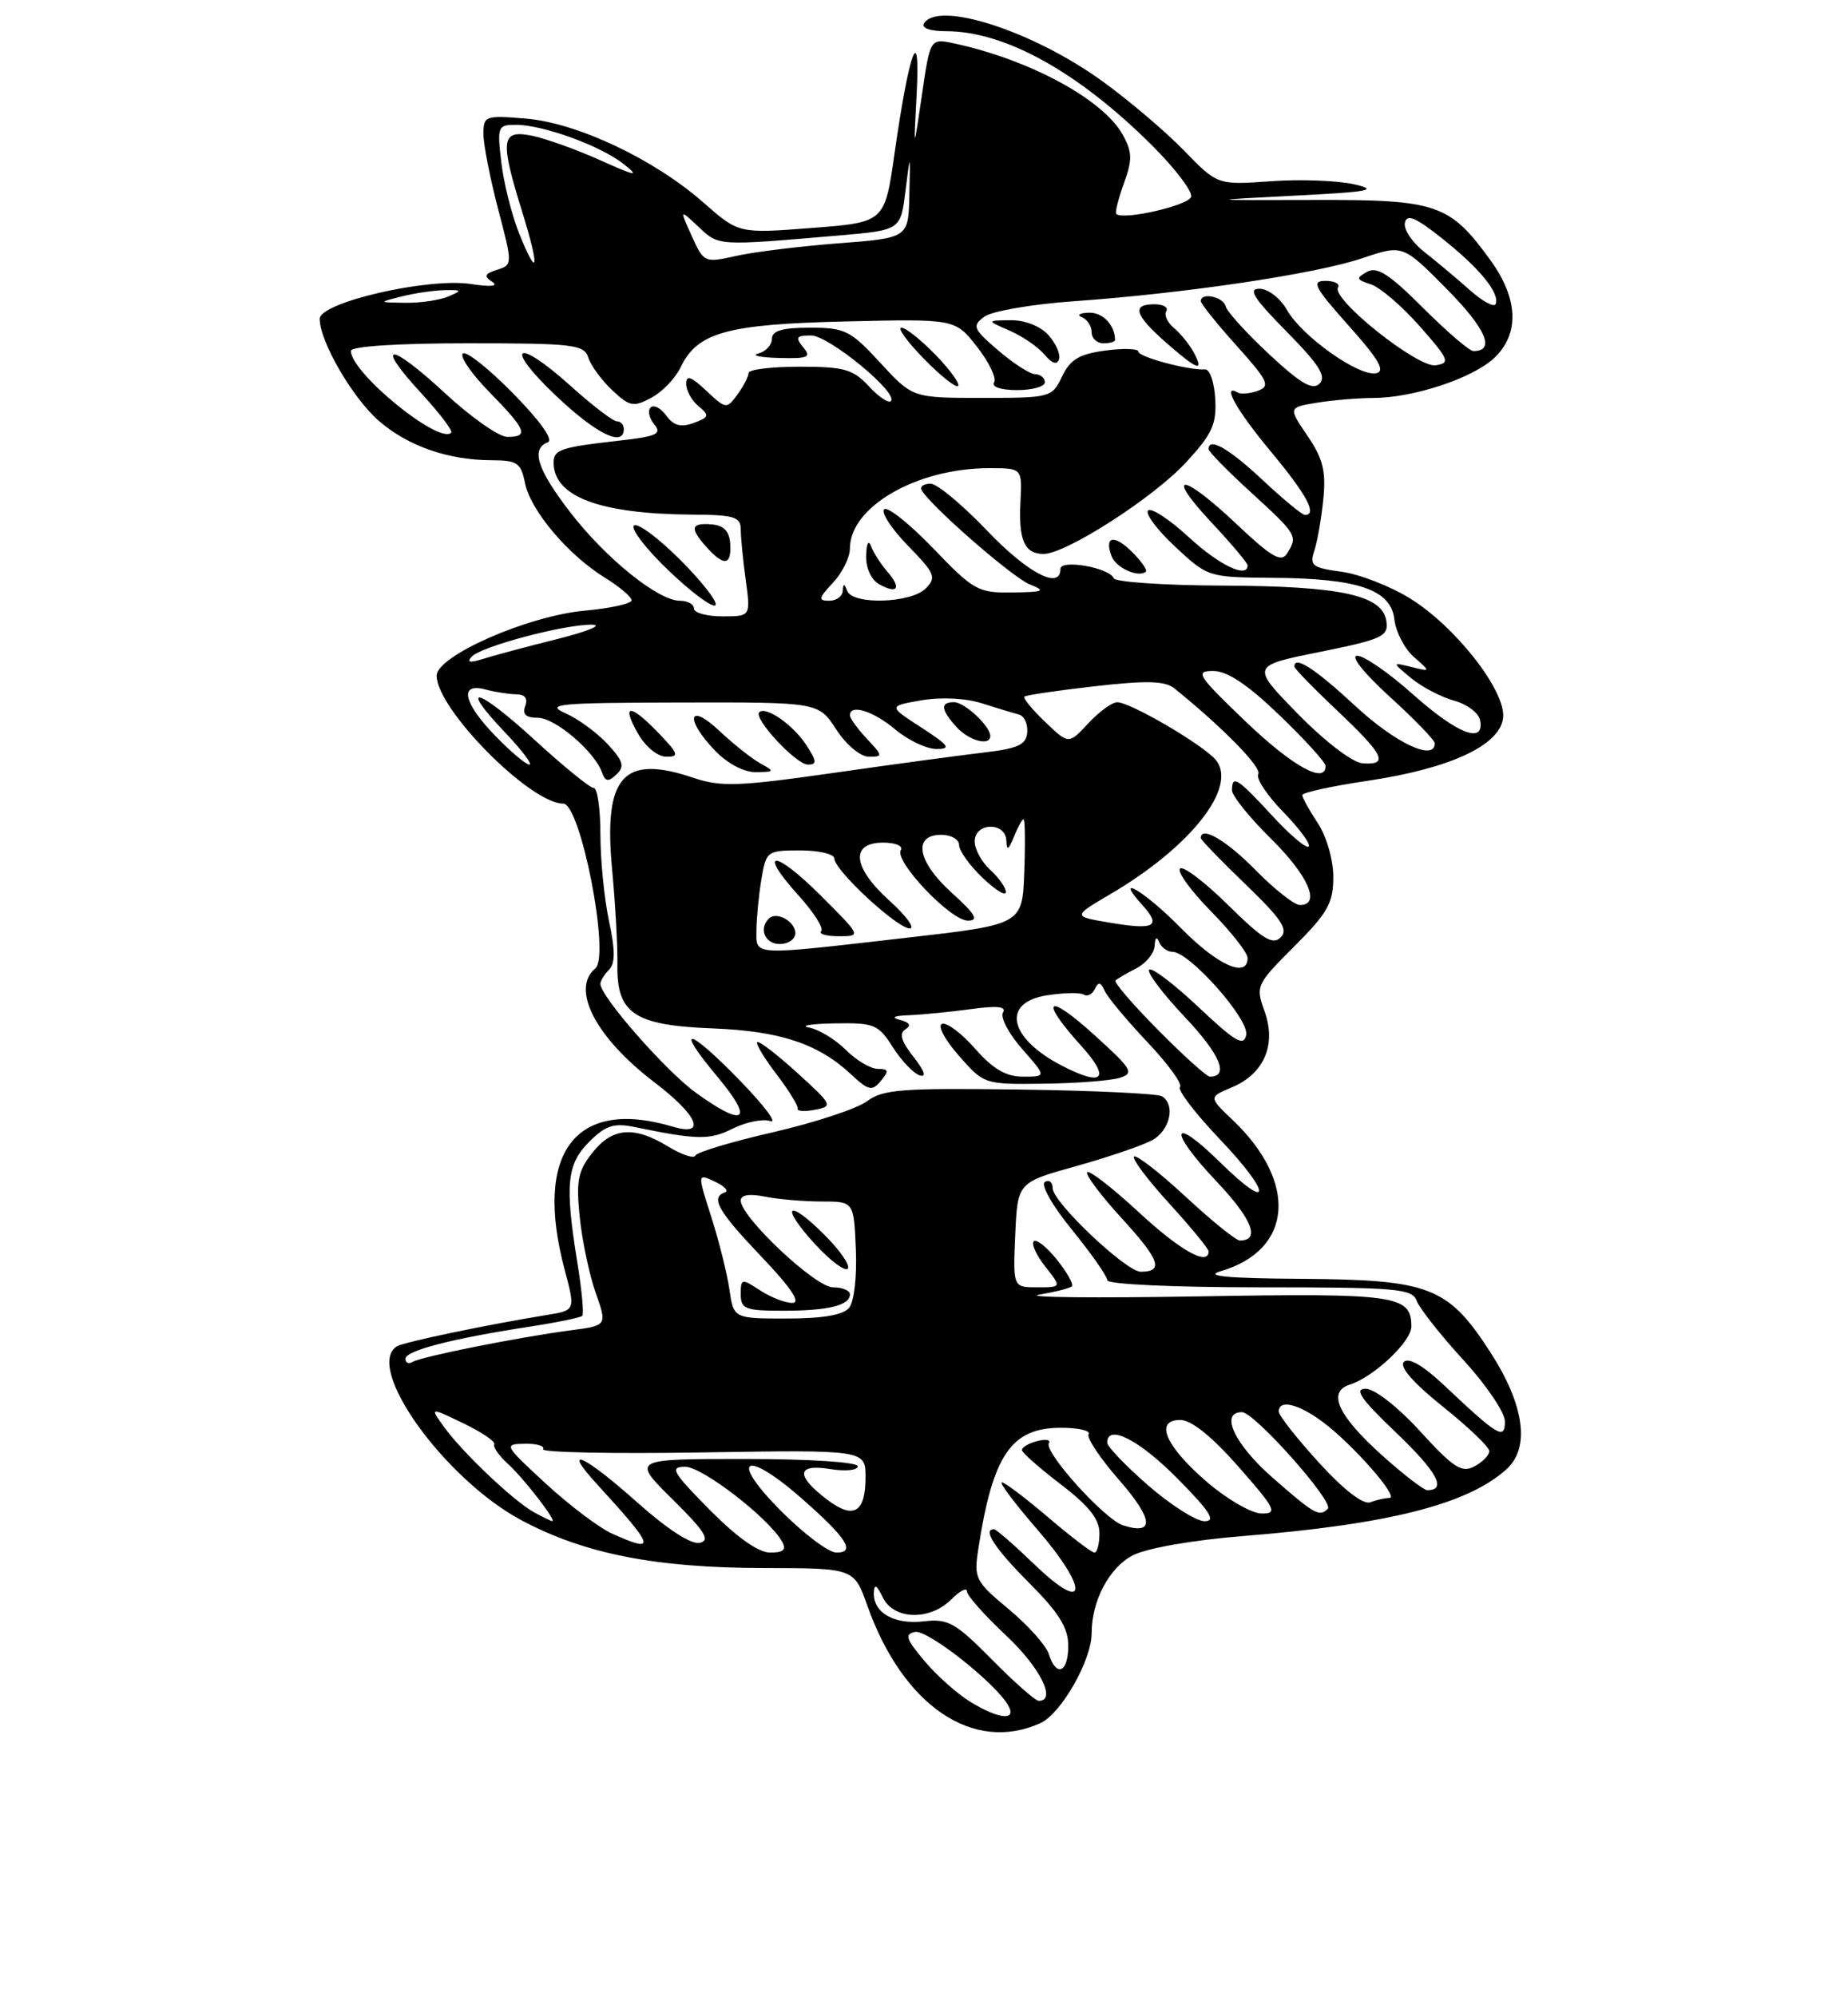 <?xml version="1.0" encoding="UTF-8" standalone="no"?>
<!DOCTYPE svg PUBLIC "-//W3C//DTD SVG 1.1//EN" "http://www.w3.org/Graphics/SVG/1.1/DTD/svg11.dtd" >
<svg xmlns="http://www.w3.org/2000/svg" xmlns:xlink="http://www.w3.org/1999/xlink" version="1.1" viewBox="0 0 237 256">
 <g >
 <path fill="currentColor"
d=" M 133.44 220.85 C 136.10 219.63 140.00 212.79 140.00 209.33 C 140.00 205.18 142.25 200.92 145.28 199.35 C 147.08 198.43 152.93 197.40 159.42 196.88 C 178.09 195.38 188.24 192.81 193.21 188.31 C 196.26 185.55 195.50 180.08 191.14 173.33 C 185.70 164.92 183.39 164.02 166.85 163.91 C 157.39 163.85 154.38 163.56 156.53 162.94 C 165.80 160.24 166.50 151.56 158.09 143.56 C 155.00 140.62 155.00 140.62 158.00 139.36 C 162.13 137.62 163.72 133.89 162.17 129.60 C 161.01 126.39 161.11 126.17 165.99 121.30 C 170.29 116.99 171.00 115.74 170.99 112.39 C 170.99 110.19 170.12 107.20 169.00 105.50 C 167.91 103.85 167.01 102.23 167.01 101.91 C 167.00 101.59 170.82 100.75 175.50 100.06 C 186.01 98.49 192.39 95.52 192.77 92.00 C 193.14 88.58 186.70 80.33 180.83 76.70 C 178.29 75.13 174.32 73.58 172.02 73.28 C 168.31 72.78 167.92 72.48 168.55 70.61 C 168.94 69.45 169.46 66.47 169.71 64.00 C 170.07 60.39 169.67 58.78 167.68 55.86 C 165.21 52.23 165.21 52.23 168.86 51.62 C 170.86 51.29 174.12 51.02 176.09 51.01 C 181.25 51.00 188.85 48.49 191.62 45.89 C 194.90 42.81 194.73 38.30 191.15 33.36 C 185.91 26.13 184.30 25.58 168.50 25.63 C 154.50 25.67 154.50 25.67 166.00 25.08 C 175.67 24.59 176.89 24.36 173.66 23.62 C 171.55 23.14 166.74 22.96 162.98 23.23 C 156.14 23.72 156.14 23.72 151.82 19.27 C 149.44 16.82 144.70 12.80 141.28 10.34 C 132.40 3.95 120.32 0.06 118.50 3.00 C 118.13 3.59 119.28 4.00 121.32 4.00 C 128.88 4.00 138.28 9.21 147.77 18.66 C 150.66 21.54 152.91 24.49 152.77 25.20 C 152.54 26.31 144.16 28.25 143.16 27.43 C 142.97 27.28 143.41 25.51 144.13 23.52 C 145.25 20.43 145.22 19.48 143.95 17.21 C 141.42 12.72 132.04 7.65 122.39 5.57 C 119.29 4.90 119.29 4.90 118.23 12.20 C 117.16 19.50 117.16 19.50 117.56 12.00 C 118.05 2.57 116.60 6.48 114.72 19.68 C 113.46 28.50 113.46 28.50 104.10 29.22 C 94.74 29.94 94.74 29.94 90.21 25.96 C 83.91 20.41 74.04 15.75 67.43 15.20 C 62.22 14.77 62.00 14.85 62.00 17.19 C 62.00 18.54 62.85 22.85 63.88 26.79 C 65.75 33.90 65.74 33.95 63.75 34.58 C 62.14 35.09 62.02 35.40 63.12 36.12 C 63.99 36.69 62.97 36.80 60.36 36.40 C 54.84 35.57 41.00 38.76 41.00 40.87 C 41.00 43.74 45.16 50.93 48.54 53.90 C 52.26 57.16 57.47 58.99 63.12 58.99 C 66.33 59.00 66.82 59.34 67.33 61.92 C 68.03 65.42 72.85 71.13 77.57 74.04 C 79.46 75.21 81.00 76.51 81.00 76.94 C 81.00 77.37 78.30 77.97 75.00 78.27 C 67.69 78.93 56.00 84.06 56.00 86.61 C 56.00 90.87 68.00 103.00 72.23 103.00 C 74.46 103.00 78.28 122.53 76.35 124.12 C 73.17 126.76 76.39 132.98 83.90 138.70 C 89.56 143.01 90.67 145.72 86.25 144.40 C 73.78 140.68 68.43 147.77 72.41 162.72 C 73.80 167.95 73.80 167.95 70.15 168.54 C 62.35 169.81 51.78 172.02 50.91 172.56 C 46.66 175.18 56.97 189.57 66.90 194.87 C 74.98 199.17 84.09 200.96 98.02 200.98 C 109.53 201.00 109.53 201.00 111.24 205.82 C 115.80 218.65 124.83 224.77 133.44 220.85 Z  M 124.46 218.14 C 122.78 217.12 120.13 214.76 118.56 212.89 C 116.18 210.06 115.98 209.45 117.36 209.17 C 118.97 208.86 127.68 215.73 129.30 218.59 C 130.44 220.59 128.13 220.38 124.46 218.14 Z  M 127.20 212.70 C 122.52 207.97 121.60 207.45 118.47 207.81 C 114.67 208.26 111.96 206.70 112.07 204.13 C 112.12 202.96 112.44 203.14 113.22 204.75 C 114.61 207.63 119.24 207.76 122.00 205.00 C 123.10 203.90 124.00 203.43 124.00 203.96 C 124.00 204.49 126.25 207.02 129.00 209.60 C 133.38 213.69 135.54 218.00 133.22 218.00 C 132.78 218.00 130.08 215.62 127.20 212.70 Z  M 134.50 211.99 C 134.15 210.89 131.83 208.30 129.35 206.24 C 125.07 202.68 124.88 202.31 125.47 198.50 C 127.32 186.47 129.69 183.00 136.06 183.00 C 138.29 183.00 139.89 183.37 139.61 183.82 C 139.33 184.28 141.11 186.95 143.57 189.75 C 147.93 194.75 148.10 196.80 144.03 195.51 C 141.67 194.76 133.83 186.08 134.52 184.97 C 134.78 184.54 134.10 184.42 133.00 184.71 C 131.90 185.00 131.03 185.52 131.06 185.87 C 131.09 186.21 133.34 188.19 136.06 190.27 C 139.64 193.00 141.00 194.71 141.00 196.52 C 141.00 197.88 140.71 199.00 140.36 199.00 C 140.00 199.00 137.35 196.97 134.45 194.50 C 131.55 192.03 128.87 190.00 128.49 190.00 C 128.11 190.00 130.13 192.69 132.98 195.98 C 139.68 203.71 139.50 207.07 132.73 200.58 C 130.11 198.06 127.75 196.00 127.48 196.00 C 125.96 196.00 127.60 198.50 132.00 202.90 C 135.81 206.72 137.00 208.63 137.00 210.95 C 137.00 214.40 135.46 215.03 134.50 211.99 Z  M 91.00 193.50 C 86.21 188.65 85.84 188.00 87.88 188.00 C 90.08 188.00 98.59 194.57 100.30 197.59 C 100.89 198.63 100.49 199.00 98.77 199.00 C 97.26 199.00 94.50 197.04 91.00 193.50 Z  M 100.00 193.50 C 93.40 186.82 95.61 185.73 102.85 192.09 C 108.59 197.13 109.78 199.00 107.27 199.00 C 106.26 199.00 102.99 196.53 100.00 193.50 Z  M 78.50 196.57 C 76.85 195.83 73.03 192.95 70.00 190.16 C 64.64 185.22 64.57 185.09 67.31 185.05 C 68.85 185.02 69.91 185.34 69.65 185.75 C 69.40 186.16 78.60 186.35 90.09 186.16 C 111.00 185.83 111.00 185.83 111.00 189.35 C 111.00 193.83 109.50 194.76 106.21 192.31 C 102.04 189.19 102.10 187.59 106.37 188.28 C 108.38 188.61 110.00 188.46 110.00 187.94 C 110.00 187.40 103.85 187.00 95.50 187.00 C 81.01 187.00 81.01 187.00 86.25 192.17 C 90.41 196.28 91.14 197.43 89.74 197.75 C 88.66 198.00 85.61 196.02 81.74 192.58 C 74.90 186.47 71.87 185.11 76.58 190.25 C 84.02 198.37 84.26 199.16 78.50 196.57 Z  M 68.50 193.84 C 65.89 192.41 59.34 186.20 56.97 182.93 C 55.11 180.35 55.11 180.35 59.42 182.43 C 61.79 183.57 63.58 184.78 63.39 185.12 C 63.20 185.46 63.99 186.58 65.13 187.62 C 67.14 189.43 71.47 195.03 70.82 194.97 C 70.64 194.95 69.60 194.44 68.50 193.84 Z  M 147.25 190.39 C 144.36 187.87 142.00 185.41 142.00 184.91 C 142.00 182.46 146.12 184.56 151.00 189.50 C 155.21 193.76 155.99 194.99 154.47 194.98 C 153.38 194.96 150.14 192.90 147.25 190.39 Z  M 154.87 190.02 C 149.47 185.39 147.99 182.00 151.37 182.00 C 152.79 182.00 155.41 184.11 158.84 188.00 C 163.59 193.40 163.89 194.00 161.81 193.99 C 160.54 193.99 157.42 192.20 154.87 190.02 Z  M 163.23 189.42 C 158.32 185.12 156.38 181.00 159.28 181.00 C 160.88 181.00 171.13 192.53 170.29 193.38 C 169.21 194.46 168.59 194.11 163.23 189.42 Z  M 169.15 187.47 C 166.32 184.37 164.00 181.43 164.00 180.92 C 164.00 179.33 166.50 179.92 169.63 182.25 C 173.50 185.13 179.53 192.00 178.19 192.00 C 177.62 192.00 176.52 192.25 175.73 192.55 C 174.84 192.89 172.34 190.97 169.15 187.47 Z  M 177.23 186.52 C 171.57 181.43 170.19 178.39 173.11 177.47 C 176.20 176.48 181.00 171.96 181.00 170.03 C 181.00 166.00 179.11 165.73 153.75 166.16 C 140.41 166.39 131.19 166.29 133.26 165.94 C 135.33 165.59 137.22 165.11 137.47 164.87 C 137.71 164.62 136.85 163.09 135.55 161.46 C 134.24 159.83 132.91 158.77 132.58 159.10 C 132.24 159.43 132.91 160.89 134.06 162.35 C 136.15 165.00 136.15 165.00 133.03 165.00 C 129.91 165.00 129.91 165.00 130.20 158.28 C 130.50 151.56 130.50 151.56 138.00 149.47 C 142.12 148.32 146.51 146.82 147.75 146.15 C 150.05 144.90 150.79 141.60 149.01 140.51 C 148.46 140.17 140.25 139.78 130.76 139.65 C 115.69 139.44 113.21 139.63 111.19 141.15 C 109.92 142.10 104.52 143.88 99.19 145.11 C 93.86 146.33 89.36 147.68 89.18 148.11 C 89.01 148.54 87.44 148.02 85.68 146.95 C 81.31 144.28 78.53 144.51 75.97 147.75 C 74.12 150.08 73.87 151.34 74.35 156.01 C 74.66 159.04 75.58 163.40 76.40 165.71 C 77.87 169.90 77.87 169.90 73.19 170.51 C 66.52 171.39 53.99 173.89 52.91 174.56 C 52.41 174.86 52.00 174.69 52.00 174.16 C 52.00 173.11 57.96 171.57 67.88 170.05 C 71.39 169.51 74.45 168.88 74.67 168.66 C 74.90 168.43 74.62 165.38 74.05 161.87 C 72.43 151.87 72.68 149.23 75.56 146.35 C 77.64 144.27 78.71 143.91 81.31 144.44 C 89.50 146.12 91.01 146.14 93.99 144.65 C 95.70 143.80 97.87 143.37 98.80 143.69 C 99.74 144.02 98.04 141.75 95.03 138.64 C 88.27 131.66 86.35 131.25 92.00 138.00 C 96.78 143.70 95.52 144.61 89.19 140.02 C 85.37 137.25 77.00 127.71 77.00 126.11 C 77.00 125.72 77.50 124.90 78.10 124.30 C 78.91 123.49 78.91 121.80 78.10 118.05 C 77.50 115.22 77.00 110.22 77.00 106.95 C 77.00 103.68 76.62 101.00 76.14 101.00 C 75.67 101.00 72.28 98.24 68.60 94.87 C 61.21 88.10 58.65 87.44 64.78 93.89 C 66.93 96.15 68.33 98.00 67.89 98.00 C 67.45 98.00 65.50 96.36 63.55 94.35 C 59.41 90.09 58.84 87.46 62.25 88.37 C 63.49 88.70 65.27 88.98 66.22 88.99 C 67.33 89.00 67.73 89.53 67.36 90.50 C 66.96 91.55 67.44 92.00 68.97 92.00 C 71.19 92.00 76.23 96.29 77.21 99.01 C 77.64 100.20 78.01 100.25 79.06 99.26 C 80.14 98.25 79.93 97.55 77.94 95.39 C 76.60 93.93 74.15 92.14 72.50 91.41 C 69.86 90.24 71.60 90.07 87.24 90.04 C 104.98 90.00 104.98 90.00 107.24 93.49 C 108.52 95.46 110.33 96.98 111.42 96.99 C 113.25 97.00 113.24 96.88 111.17 94.69 C 109.98 93.41 109.00 92.06 109.00 91.69 C 109.00 90.19 112.00 91.13 114.82 93.50 C 116.45 94.87 118.83 96.00 120.09 96.00 C 122.03 96.00 121.72 95.56 118.16 93.25 C 113.91 90.50 113.91 90.50 118.17 89.76 C 120.72 89.33 123.87 89.48 125.97 90.16 C 127.91 90.78 130.04 91.42 130.69 91.59 C 131.35 91.76 131.82 92.78 131.74 93.86 C 131.61 95.47 130.59 95.94 126.04 96.47 C 122.99 96.83 114.30 98.00 106.72 99.09 C 94.64 100.81 92.44 100.88 88.88 99.68 C 79.90 96.65 77.38 99.51 78.50 111.43 C 78.92 115.87 79.22 121.36 79.18 123.64 C 79.07 129.90 81.34 131.42 91.35 131.81 C 100.04 132.15 104.90 133.76 109.10 137.66 C 111.39 139.80 111.84 139.90 112.97 138.54 C 114.03 137.26 113.96 137.00 112.58 137.00 C 111.66 137.00 109.82 135.91 108.48 134.57 C 107.15 133.24 105.03 131.95 103.78 131.71 C 102.52 131.47 103.97 131.23 107.00 131.17 C 112.12 131.08 112.64 131.29 114.50 134.22 C 115.60 135.95 117.15 137.57 117.94 137.83 C 118.86 138.12 118.58 137.28 117.16 135.47 C 115.58 133.47 115.28 132.45 116.12 131.93 C 116.90 131.44 116.67 131.04 115.40 130.72 C 114.20 130.41 114.64 130.19 116.61 130.12 C 118.32 130.05 121.88 129.70 124.52 129.34 C 127.89 128.88 129.11 129.01 128.63 129.78 C 128.26 130.39 129.36 132.48 131.08 134.44 C 134.21 138.00 134.21 138.00 131.21 138.00 C 129.02 138.00 127.36 137.03 125.07 134.43 C 123.35 132.46 121.43 131.02 120.82 131.23 C 120.20 131.43 121.15 133.24 122.96 135.30 C 126.19 138.98 126.24 139.00 133.85 138.90 C 138.06 138.85 142.44 138.51 143.60 138.15 C 145.50 137.56 145.19 137.04 140.35 132.66 C 134.27 127.15 133.19 127.99 138.62 134.00 C 142.49 138.28 141.50 139.34 136.20 136.60 C 129.38 133.08 128.38 128.51 134.23 127.58 C 136.37 127.24 138.51 127.19 138.98 127.48 C 139.44 127.77 140.09 127.45 140.41 126.76 C 140.86 125.81 141.16 125.86 141.66 126.98 C 142.02 127.79 144.49 130.76 147.15 133.57 C 149.81 136.38 151.69 138.97 151.33 139.33 C 150.98 139.69 153.28 142.71 156.46 146.04 C 163.13 153.03 163.16 155.54 156.50 149.00 C 150.17 142.78 149.73 144.78 155.98 151.39 C 160.60 156.27 161.68 159.00 159.00 159.00 C 158.51 159.00 155.37 156.46 152.03 153.36 C 148.68 150.26 145.71 147.96 145.43 148.24 C 145.15 148.52 147.19 151.23 149.96 154.26 C 152.73 157.30 155.00 160.05 155.00 160.39 C 155.00 162.34 151.35 160.29 146.03 155.36 C 142.68 152.26 139.71 149.96 139.43 150.24 C 139.15 150.52 141.17 153.22 143.93 156.23 C 148.75 161.50 149.27 163.00 146.29 163.00 C 144.42 163.00 135.00 154.08 135.00 152.30 C 135.00 151.52 134.55 151.16 134.00 151.50 C 133.43 151.85 134.96 154.54 137.50 157.65 C 139.97 160.69 142.00 163.59 142.00 164.09 C 142.00 164.61 150.49 165.00 161.53 165.00 C 179.22 165.00 181.12 165.16 181.70 166.75 C 182.06 167.71 184.74 171.11 187.67 174.31 C 190.60 177.50 193.00 181.04 193.00 182.18 C 193.00 184.61 192.14 184.10 185.25 177.60 C 182.53 175.03 180.66 173.94 180.04 174.56 C 179.43 175.17 181.22 177.23 185.04 180.29 C 188.32 182.91 191.00 185.48 191.00 185.99 C 191.00 186.51 190.14 187.39 189.09 187.95 C 187.47 188.82 186.41 188.14 182.16 183.49 C 179.29 180.34 176.29 178.00 175.15 178.00 C 173.61 178.00 174.51 179.30 179.05 183.63 C 184.31 188.65 185.59 191.00 183.05 191.00 C 182.59 191.00 179.97 188.98 177.23 186.52 Z  M 102.22 137.49 C 99.63 135.13 97.32 133.37 97.11 133.57 C 96.90 133.78 98.02 135.65 99.61 137.72 C 101.19 139.80 102.40 141.77 102.30 142.10 C 102.19 142.43 103.19 142.50 104.52 142.24 C 106.85 141.80 106.76 141.60 102.22 137.49 Z  M 97.50 97.84 C 96.40 97.23 94.04 95.36 92.25 93.67 C 88.28 89.93 87.79 92.13 91.69 96.20 C 93.29 97.87 95.41 98.99 96.94 98.97 C 99.35 98.94 99.38 98.87 97.50 97.84 Z  M 103.38 95.46 C 101.69 92.88 98.20 90.46 97.37 91.29 C 96.59 92.08 102.10 98.00 103.61 98.00 C 104.80 98.00 104.76 97.56 103.38 95.46 Z  M 84.50 94.00 C 80.82 90.16 79.62 90.16 81.80 93.99 C 82.76 95.70 84.34 96.99 85.44 96.99 C 87.14 97.00 87.03 96.64 84.50 94.00 Z  M 127.00 94.33 C 127.00 93.07 123.70 90.00 122.35 90.00 C 120.56 90.00 120.65 90.95 122.65 93.17 C 124.27 94.95 127.00 95.68 127.00 94.33 Z  M 93.54 165.25 C 93.24 163.19 92.19 159.00 91.21 155.95 C 89.43 150.39 89.43 150.39 91.68 151.45 C 92.92 152.03 93.50 152.65 92.97 152.83 C 91.08 153.48 92.07 155.22 97.65 161.07 C 101.46 165.07 102.75 167.00 101.62 167.00 C 100.69 167.00 98.82 166.27 97.46 165.38 C 95.11 163.84 95.00 163.87 95.00 165.88 C 95.00 167.78 95.57 168.00 100.42 168.00 C 106.24 168.00 109.00 167.32 109.00 165.89 C 109.00 165.40 108.02 165.00 106.82 165.00 C 104.57 165.00 95.00 156.00 95.00 153.88 C 95.00 153.15 96.10 152.97 98.12 153.38 C 99.84 153.72 103.11 154.00 105.38 154.00 C 109.50 154.00 109.50 154.00 109.76 160.13 C 109.91 163.63 109.54 166.85 108.89 167.63 C 108.13 168.55 105.48 169.00 100.92 169.00 C 94.09 169.00 94.09 169.00 93.54 165.25 Z  M 105.73 158.27 C 100.96 153.50 99.97 154.49 104.53 159.47 C 106.46 161.57 108.35 162.99 108.72 162.61 C 109.09 162.24 107.75 160.28 105.73 158.27 Z  M 148.53 132.03 C 145.27 128.74 142.81 125.88 143.06 125.66 C 143.30 125.45 144.51 124.74 145.75 124.10 C 146.99 123.46 148.04 122.16 148.08 121.21 C 148.13 120.17 148.36 119.99 148.66 120.75 C 148.94 121.44 149.71 122.00 150.38 122.00 C 152.54 122.00 160.22 130.64 159.82 132.64 C 159.52 134.18 158.46 133.56 153.71 129.09 C 150.56 126.12 147.71 123.96 147.38 124.29 C 147.05 124.62 149.12 127.36 151.98 130.39 C 156.49 135.16 157.68 138.00 155.16 138.00 C 154.76 138.00 151.78 135.31 148.53 132.03 Z  M 151.50 119.00 C 146.83 114.25 142.66 111.76 146.51 116.01 C 148.98 118.74 148.09 119.23 142.39 118.27 C 137.54 117.46 137.54 117.46 142.39 114.61 C 152.72 108.56 158.78 100.85 155.92 97.40 C 154.33 95.49 145.00 90.02 143.29 90.01 C 142.63 90.00 140.95 91.22 139.57 92.71 C 137.05 95.42 137.05 95.42 134.04 92.53 C 132.38 90.95 131.18 89.49 131.37 89.29 C 131.57 89.10 135.62 88.50 140.39 87.96 C 147.08 87.20 149.41 87.26 150.62 88.24 C 156.79 93.21 161.87 98.40 161.37 99.21 C 161.04 99.74 162.48 101.93 164.57 104.07 C 166.66 106.21 168.13 108.21 167.83 108.50 C 167.53 108.80 165.42 107.01 163.13 104.52 C 158.67 99.69 158.00 99.27 158.00 101.29 C 158.00 102.00 160.25 104.79 163.00 107.50 C 167.79 112.22 169.44 116.00 166.71 116.00 C 166.00 116.00 163.43 113.97 161.00 111.50 C 157.28 107.71 154.00 105.80 154.00 107.42 C 154.00 107.64 156.59 110.32 159.75 113.36 C 164.37 117.81 165.25 119.14 164.24 120.15 C 163.23 121.17 161.92 120.36 157.52 116.02 C 154.51 113.05 151.73 110.94 151.34 111.33 C 150.94 111.72 152.73 114.19 155.31 116.81 C 157.89 119.43 160.00 122.12 160.00 122.78 C 160.00 125.45 156.17 123.74 151.50 119.00 Z  M 97.01 119.25 C 97.02 117.74 97.30 114.81 97.64 112.75 C 98.25 109.08 98.36 109.00 102.63 109.00 C 105.03 109.00 107.00 109.47 107.00 110.04 C 107.00 111.53 115.06 119.00 116.67 119.00 C 117.40 119.00 116.23 117.40 114.07 115.44 C 109.34 111.18 109.00 108.00 113.27 108.00 C 114.84 108.00 115.85 108.43 115.53 108.96 C 114.65 110.37 121.91 118.00 124.12 118.00 C 125.58 118.00 125.12 117.20 122.07 114.44 C 117.64 110.45 117.02 107.00 120.71 107.00 C 121.97 107.00 123.00 107.59 123.00 108.31 C 123.00 109.04 124.35 110.92 126.00 112.50 C 127.65 114.08 129.00 114.91 129.00 114.34 C 129.00 113.77 128.10 112.50 127.00 111.50 C 125.90 110.50 125.00 108.86 125.00 107.85 C 125.00 105.40 128.97 105.31 129.06 107.75 C 129.11 109.09 129.34 108.97 130.03 107.25 C 130.53 106.01 131.09 105.00 131.27 105.00 C 131.45 105.00 131.50 108.04 131.36 111.75 C 131.12 118.50 131.12 118.50 116.31 120.19 C 96.15 122.50 97.00 122.54 97.01 119.25 Z  M 102.00 119.61 C 102.00 118.10 99.57 116.76 98.60 117.74 C 97.28 119.05 98.12 121.00 100.00 121.00 C 101.10 121.00 102.00 120.37 102.00 119.61 Z  M 105.27 114.80 C 99.32 108.85 97.03 108.82 102.40 114.76 C 104.36 116.93 105.67 118.99 105.32 119.35 C 104.96 119.71 105.97 120.00 107.57 120.00 C 110.48 120.00 110.48 120.00 105.27 114.80 Z  M 159.74 92.47 C 153.57 86.56 153.21 86.00 155.59 86.00 C 157.39 86.00 160.00 87.74 164.09 91.67 C 167.34 94.79 170.00 97.72 170.00 98.17 C 170.00 100.58 165.74 98.21 159.74 92.47 Z  M 166.46 91.51 C 160.42 85.34 160.42 85.34 169.27 83.56 C 177.27 81.94 178.08 81.57 177.80 79.63 C 177.33 76.28 172.02 75.12 156.83 75.06 C 149.32 75.03 143.02 74.60 142.83 74.12 C 142.31 72.76 136.00 71.65 136.00 72.92 C 136.00 75.66 131.80 73.47 126.58 68.00 C 123.43 64.70 120.18 62.00 119.35 62.00 C 118.51 62.00 117.98 62.34 118.17 62.75 C 118.94 64.50 129.81 74.00 132.05 74.90 C 134.19 75.75 133.90 75.88 129.83 75.94 C 125.43 76.00 124.86 75.68 119.66 70.26 C 116.62 67.11 113.80 64.87 113.39 65.28 C 112.97 65.70 114.35 67.80 116.45 69.95 C 119.92 73.51 120.13 74.01 118.71 75.43 C 116.83 77.32 109.39 77.55 108.66 75.75 C 108.26 74.75 108.14 74.75 108.08 75.75 C 108.04 76.44 107.25 77.00 106.33 77.00 C 104.90 77.00 104.98 76.65 106.83 74.69 C 108.02 73.41 109.00 71.44 109.00 70.29 C 109.00 64.97 117.56 60.02 126.80 60.01 C 131.09 60.00 131.09 60.00 130.87 64.31 C 130.61 69.24 131.39 71.00 133.83 71.00 C 136.71 71.00 147.95 63.78 152.13 59.24 C 155.46 55.63 156.04 54.36 155.85 51.12 C 155.73 49.01 155.15 47.31 154.56 47.35 C 152.45 47.48 146.00 45.76 146.00 45.07 C 146.00 44.68 144.09 44.62 141.76 44.93 C 138.41 45.38 137.25 46.07 136.21 48.25 C 134.92 50.95 134.72 51.00 125.97 51.00 C 117.04 51.00 117.04 51.00 112.89 46.50 C 109.07 42.35 108.37 42.00 103.87 42.00 C 100.32 42.00 99.00 42.39 99.00 43.43 C 99.00 44.21 98.21 45.06 97.25 45.31 C 96.29 45.56 97.47 45.82 99.87 45.88 C 103.65 45.98 104.08 45.80 103.00 44.50 C 101.96 43.24 102.12 43.00 104.02 43.00 C 106.29 43.00 115.28 50.39 114.25 51.41 C 113.95 51.72 112.66 50.85 111.40 49.48 C 109.40 47.33 108.24 47.00 102.55 47.00 C 98.95 47.00 96.00 47.36 96.00 47.81 C 96.00 48.25 95.36 49.49 94.58 50.56 C 93.19 52.46 93.11 52.45 90.58 50.08 C 88.62 48.24 88.00 48.03 88.00 49.20 C 88.00 50.06 88.71 51.35 89.59 52.07 C 91.01 53.25 90.95 53.48 88.96 54.21 C 87.33 54.81 86.40 54.57 85.45 53.27 C 84.74 52.30 83.84 51.83 83.44 52.23 C 83.04 52.63 83.25 53.60 83.91 54.40 C 84.93 55.62 84.22 55.94 79.31 56.49 C 71.94 57.32 71.00 57.63 71.00 59.28 C 71.00 63.66 76.88 65.87 88.75 65.96 C 94.16 65.99 95.00 66.25 95.00 67.86 C 95.00 68.88 95.29 71.81 95.64 74.36 C 96.27 79.00 96.27 79.00 92.64 79.00 C 90.64 79.00 89.00 78.55 89.00 78.00 C 89.00 77.45 88.19 77.00 87.20 77.00 C 84.42 77.00 77.70 71.59 73.13 65.66 C 68.90 60.18 68.05 57.53 70.25 56.69 C 71.02 56.40 69.30 53.98 65.79 50.41 C 62.64 47.21 59.75 44.92 59.35 45.32 C 58.95 45.72 60.51 47.96 62.81 50.31 C 67.50 55.09 67.86 56.00 65.06 56.00 C 63.99 56.00 60.37 53.46 57.03 50.36 C 49.89 43.75 47.94 43.81 54.06 50.44 C 56.39 52.97 58.10 55.23 57.87 55.46 C 56.32 57.01 45.00 47.79 45.00 44.97 C 45.00 44.39 51.00 44.00 59.93 44.00 C 73.56 44.00 74.92 44.16 75.45 45.84 C 75.77 46.85 77.15 48.73 78.51 50.01 C 80.75 52.12 81.24 52.21 83.53 50.98 C 84.93 50.24 86.62 48.48 87.29 47.07 C 89.44 42.60 93.22 41.55 108.50 41.20 C 122.50 40.87 122.50 40.87 125.30 44.45 C 126.84 46.41 127.83 48.47 127.49 49.01 C 127.13 49.59 128.35 50.00 130.44 50.00 C 132.40 50.00 134.00 49.55 134.00 49.00 C 134.00 48.45 133.44 47.98 132.75 47.96 C 132.06 47.94 129.93 46.56 128.00 44.90 C 124.78 42.13 124.64 41.78 126.24 40.59 C 127.19 39.88 132.36 38.99 137.71 38.61 C 151.95 37.61 168.75 35.11 174.70 33.10 C 179.90 31.34 179.90 31.34 185.57 37.07 C 190.59 42.15 191.81 45.00 188.96 45.00 C 188.46 45.00 185.55 42.51 182.50 39.46 C 178.18 35.14 176.60 34.12 175.32 34.84 C 173.87 35.65 173.93 35.84 175.80 36.44 C 176.97 36.81 179.79 39.22 182.07 41.81 C 185.84 46.08 186.03 46.53 184.12 46.82 C 181.82 47.17 170.69 38.31 171.60 36.84 C 171.88 36.38 171.16 36.00 169.98 36.00 C 168.14 36.00 168.56 36.81 172.97 41.75 C 176.85 46.09 177.71 47.58 176.48 47.84 C 174.28 48.29 167.00 43.14 165.07 39.76 C 164.20 38.23 162.63 37.01 161.53 37.01 C 160.00 37.00 160.77 38.21 164.99 42.49 C 169.15 46.70 170.14 48.26 169.24 49.16 C 168.34 50.06 166.83 49.19 162.78 45.42 C 159.88 42.72 157.35 39.94 157.18 39.25 C 156.86 38.02 154.00 37.43 154.00 38.60 C 154.00 38.93 156.06 41.50 158.59 44.31 C 162.61 48.78 162.95 49.49 161.34 50.08 C 160.33 50.45 159.16 50.55 158.75 50.32 C 156.61 49.08 158.57 52.58 163.00 57.90 C 167.61 63.44 168.98 66.00 167.35 66.00 C 167.00 66.00 164.54 63.98 161.90 61.50 C 157.56 57.45 155.00 55.99 155.00 57.57 C 155.00 57.89 157.47 60.41 160.50 63.17 C 166.36 68.53 166.47 68.71 165.05 70.96 C 164.31 72.13 163.05 71.39 158.62 67.21 C 151.62 60.58 149.23 60.40 155.36 66.96 C 157.91 69.68 160.00 72.16 160.00 72.46 C 160.00 74.19 156.36 72.45 152.46 68.85 C 149.98 66.57 147.63 65.03 147.24 65.43 C 146.84 65.83 148.40 67.92 150.72 70.08 C 154.89 73.97 154.98 74.00 163.21 74.06 C 174.20 74.13 178.39 75.57 178.83 79.41 C 179.01 81.00 180.14 83.17 181.33 84.21 C 183.50 86.11 183.50 86.11 181.00 85.49 C 178.50 84.87 178.50 84.87 181.00 86.94 C 182.38 88.07 184.85 89.36 186.50 89.81 C 188.15 90.26 189.64 91.39 189.82 92.31 C 190.42 95.44 186.92 94.09 181.21 89.00 C 178.13 86.25 174.90 84.02 174.05 84.05 C 173.15 84.07 174.92 86.29 178.25 89.32 C 181.41 92.19 184.00 94.87 184.00 95.27 C 184.00 97.62 178.98 95.27 173.83 90.50 C 168.61 85.67 166.00 83.98 166.00 85.44 C 166.00 85.69 168.47 88.23 171.50 91.09 C 177.53 96.79 178.15 98.08 174.75 97.84 C 173.45 97.74 169.94 95.06 166.46 91.51 Z  M 87.24 71.76 C 84.40 68.92 81.72 66.94 81.30 67.37 C 80.87 67.80 82.90 70.42 85.81 73.19 C 88.72 75.97 91.39 77.94 91.75 77.58 C 92.11 77.22 90.08 74.60 87.24 71.76 Z  M 113.79 73.26 C 112.95 72.29 112.01 70.83 111.71 70.00 C 111.39 69.14 111.12 69.65 111.08 71.20 C 111.03 72.79 111.72 74.30 112.74 74.88 C 115.12 76.21 115.65 75.39 113.79 73.26 Z  M 145.22 70.78 C 142.90 68.45 141.57 68.71 142.56 71.30 C 143.13 72.78 145.95 74.06 146.94 73.29 C 147.19 73.10 146.41 71.97 145.22 70.78 Z  M 93.65 69.70 C 93.54 68.08 92.83 67.34 91.25 67.21 C 88.57 66.99 88.43 67.71 90.65 70.17 C 92.87 72.62 93.82 72.47 93.65 69.70 Z  M 80.00 55.00 C 80.00 54.45 79.60 54.00 79.11 54.00 C 78.62 54.00 75.92 51.94 73.12 49.41 C 66.09 43.10 64.52 44.31 71.36 50.78 C 76.50 55.64 80.00 57.35 80.00 55.00 Z  M 119.99 45.49 C 118.13 43.57 116.15 42.00 115.60 42.00 C 115.05 42.00 116.34 43.79 118.48 45.98 C 120.62 48.17 122.59 49.74 122.87 49.47 C 123.14 49.19 121.84 47.40 119.99 45.49 Z  M 134.45 42.94 C 133.41 41.79 131.43 41.02 129.60 41.04 C 126.50 41.08 126.50 41.08 129.50 42.39 C 131.15 43.11 133.16 44.49 133.96 45.46 C 134.92 46.61 135.56 46.81 135.82 46.05 C 136.03 45.41 135.41 44.01 134.45 42.94 Z  M 153.09 45.17 C 152.55 44.16 151.41 42.76 150.57 42.05 C 149.72 41.35 149.27 40.37 149.57 39.89 C 149.87 39.40 149.19 39.00 148.06 39.00 C 145.10 39.00 145.51 40.36 149.53 43.90 C 153.58 47.45 154.48 47.77 153.09 45.17 Z  M 143.00 43.58 C 143.00 41.67 141.41 40.01 139.64 40.08 C 138.46 40.12 138.06 40.38 138.75 40.66 C 139.44 40.94 140.00 41.80 140.00 42.58 C 140.00 43.36 140.68 44.00 141.50 44.00 C 142.32 44.00 143.00 43.81 143.00 43.58 Z  M 60.50 84.16 C 61.75 82.83 72.56 79.98 75.96 80.07 C 77.36 80.11 75.35 80.93 71.50 81.90 C 67.65 82.86 63.38 84.00 62.00 84.44 C 60.25 84.99 59.80 84.91 60.50 84.16 Z  M 188.50 37.18 C 186.84 35.71 184.22 33.51 182.66 32.29 C 181.11 31.08 179.99 29.40 180.17 28.56 C 180.42 27.39 181.53 27.85 184.92 30.54 C 189.73 34.36 192.34 37.53 191.82 38.96 C 191.65 39.45 190.15 38.65 188.50 37.18 Z  M 51.50 38.00 C 53.15 37.58 55.62 37.22 57.00 37.19 C 59.27 37.15 59.31 37.22 57.50 38.00 C 56.40 38.47 53.92 38.84 52.00 38.81 C 48.50 38.76 48.50 38.76 51.50 38.00 Z  M 66.55 29.85 C 65.62 27.51 64.60 23.45 64.29 20.80 C 63.75 16.21 63.83 16.00 66.18 16.00 C 69.65 16.00 77.04 18.69 80.00 21.04 C 82.08 22.69 81.57 22.60 76.94 20.52 C 73.88 19.15 69.94 17.74 68.19 17.39 C 64.26 16.60 64.10 17.92 66.96 27.12 C 69.24 34.44 69.01 35.98 66.55 29.85 Z  M 88.72 30.26 C 87.15 26.79 87.15 26.79 89.60 29.09 C 92.20 31.54 91.94 31.52 107.50 30.19 C 115.50 29.50 115.50 29.50 116.12 24.50 C 116.75 19.50 116.75 19.50 116.62 25.00 C 116.50 30.50 116.50 30.50 107.47 31.19 C 102.51 31.58 96.61 32.30 94.37 32.81 C 90.36 33.71 90.26 33.66 88.72 30.26 Z "/>
</g>
</svg>